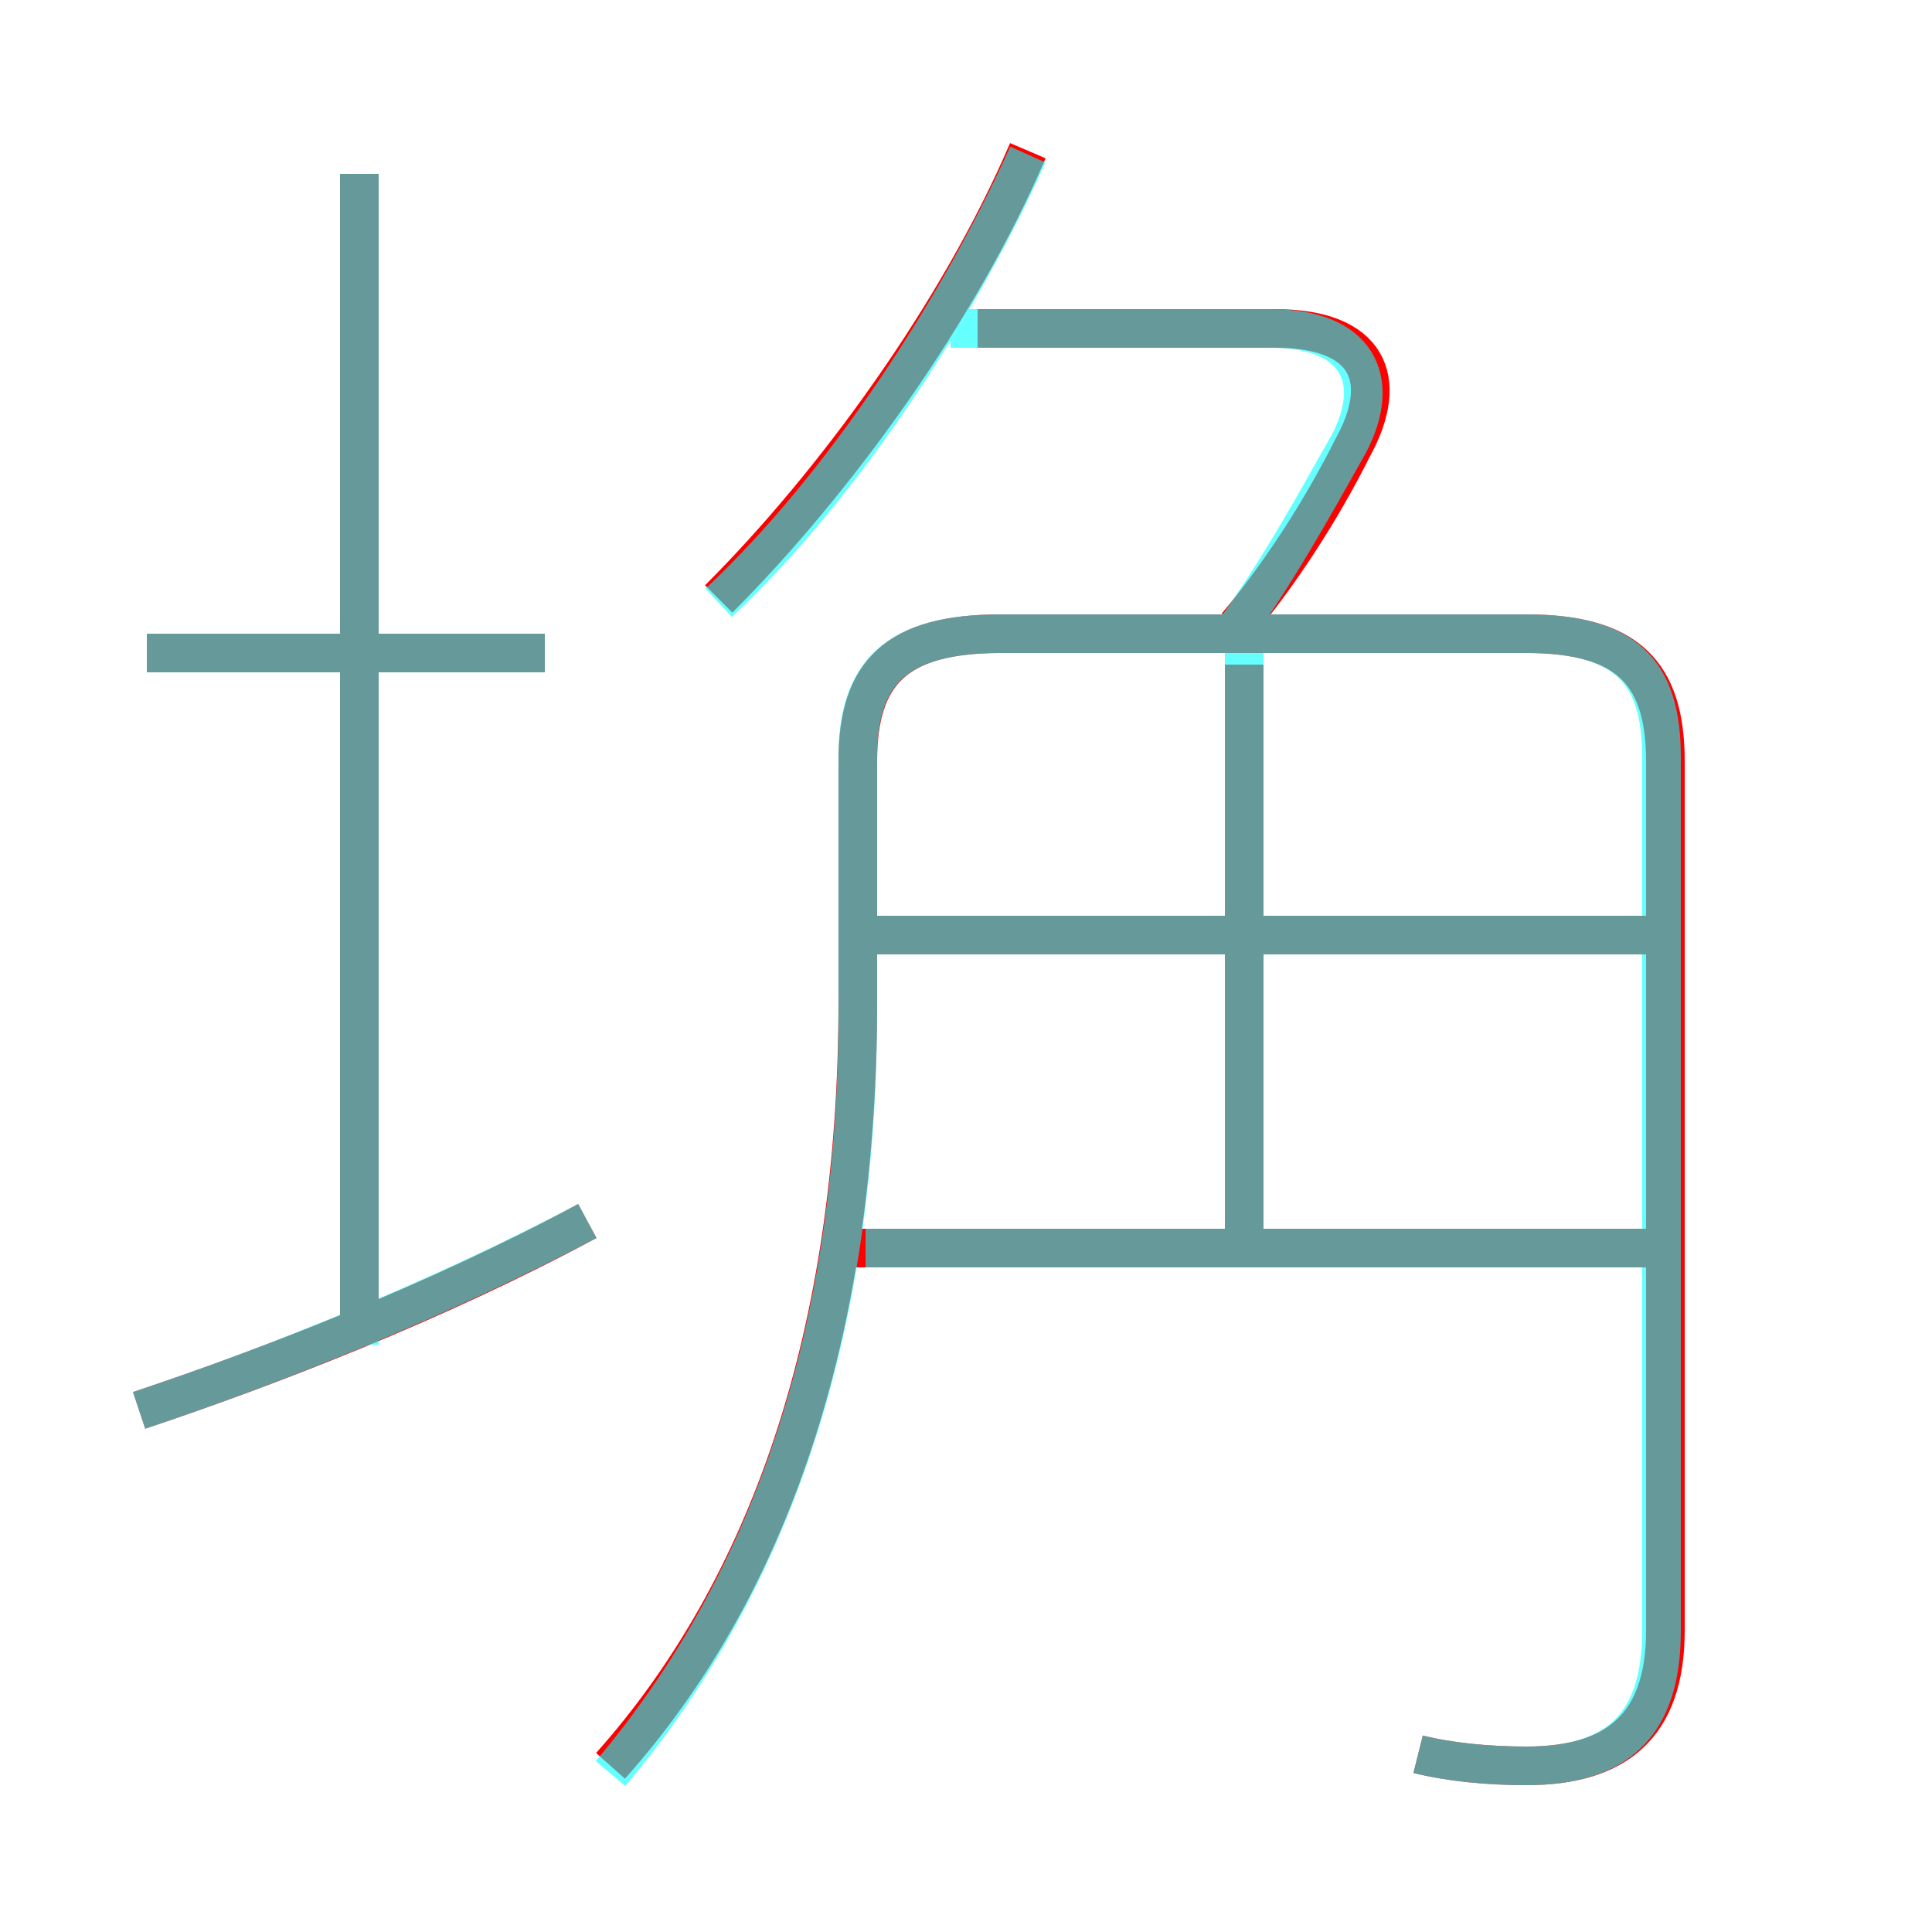 <?xml version='1.0' encoding='utf8'?>
<svg viewBox="0.0 -6.0 50.0 50.0" version="1.1" xmlns="http://www.w3.org/2000/svg">
<rect x="0.0" y="-6.0" width="50.0" height="50.0" fill="#333333" stroke="none"/>
<rect x="-1000" y="-1000" width="2000" height="2000" stroke="white" fill="white"/>
<g style="fill:none;stroke:rgba(255, 0, 0, 1);  stroke-width:1"><path d="M 36.7 1.4 C 37.5 1.6 38.5 1.7 39.5 1.7 C 41.8 1.7 43.1 0.7 43.1 -1.8 L 43.1 -24.3 C 43.1 -26.6 42.1 -27.6 39.5 -27.6 L 25.9 -27.6 C 23.2 -27.6 22.2 -26.6 22.2 -24.3 L 22.2 -18.1 C 22.2 -9.5 19.9 -2.9 15.8 1.7 M 3.6 -7.5 C 6.9 -8.6 11.3 -10.3 15.2 -12.4 M 9.3 -9.4 L 9.3 -39.5 M 14.1 -27.1 L 3.8 -27.1 M 42.7 -11.7 L 22.1 -11.7 M 32.2 -11.9 L 32.2 -26.8 M 42.7 -19.8 L 22.6 -19.8 M 18.6 -28.5 C 21.6 -31.5 24.8 -35.9 26.6 -40.1 M 32.0 -27.8 C 33.1 -29.1 34.2 -30.8 35.0 -32.4 C 36.0 -34.2 35.4 -35.5 33.0 -35.5 L 25.3 -35.5" transform="translate(0.0 38.0)" />
</g>
<g style="fill:none;stroke:rgba(0, 255, 255, 0.6);  stroke-width:1">
<path d="M 36.7 1.4 C 37.5 1.6 38.5 1.7 39.5 1.7 C 41.8 1.7 43.0 0.7 43.0 -1.8 L 43.0 -24.4 C 43.0 -26.6 42.1 -27.6 39.5 -27.6 L 25.9 -27.6 C 23.2 -27.6 22.2 -26.6 22.2 -24.4 L 22.2 -17.9 C 22.2 -9.8 20.1 -3.2 15.8 1.9 M 3.6 -7.5 C 7.2 -8.7 11.4 -10.4 15.2 -12.4 M 9.3 -9.2 L 9.3 -39.5 M 14.1 -27.1 L 3.8 -27.1 M 42.6 -11.7 L 22.4 -11.7 M 32.2 -11.7 L 32.2 -27.1 M 42.6 -19.8 L 22.4 -19.8 M 18.6 -28.4 C 21.8 -31.4 24.8 -36.0 26.6 -40.0 M 31.9 -27.6 C 33.0 -29.1 34.0 -30.9 34.9 -32.5 C 35.8 -34.2 35.1 -35.5 32.9 -35.5 L 24.6 -35.5" transform="translate(0.0 38.0)" />
</g>
</svg>